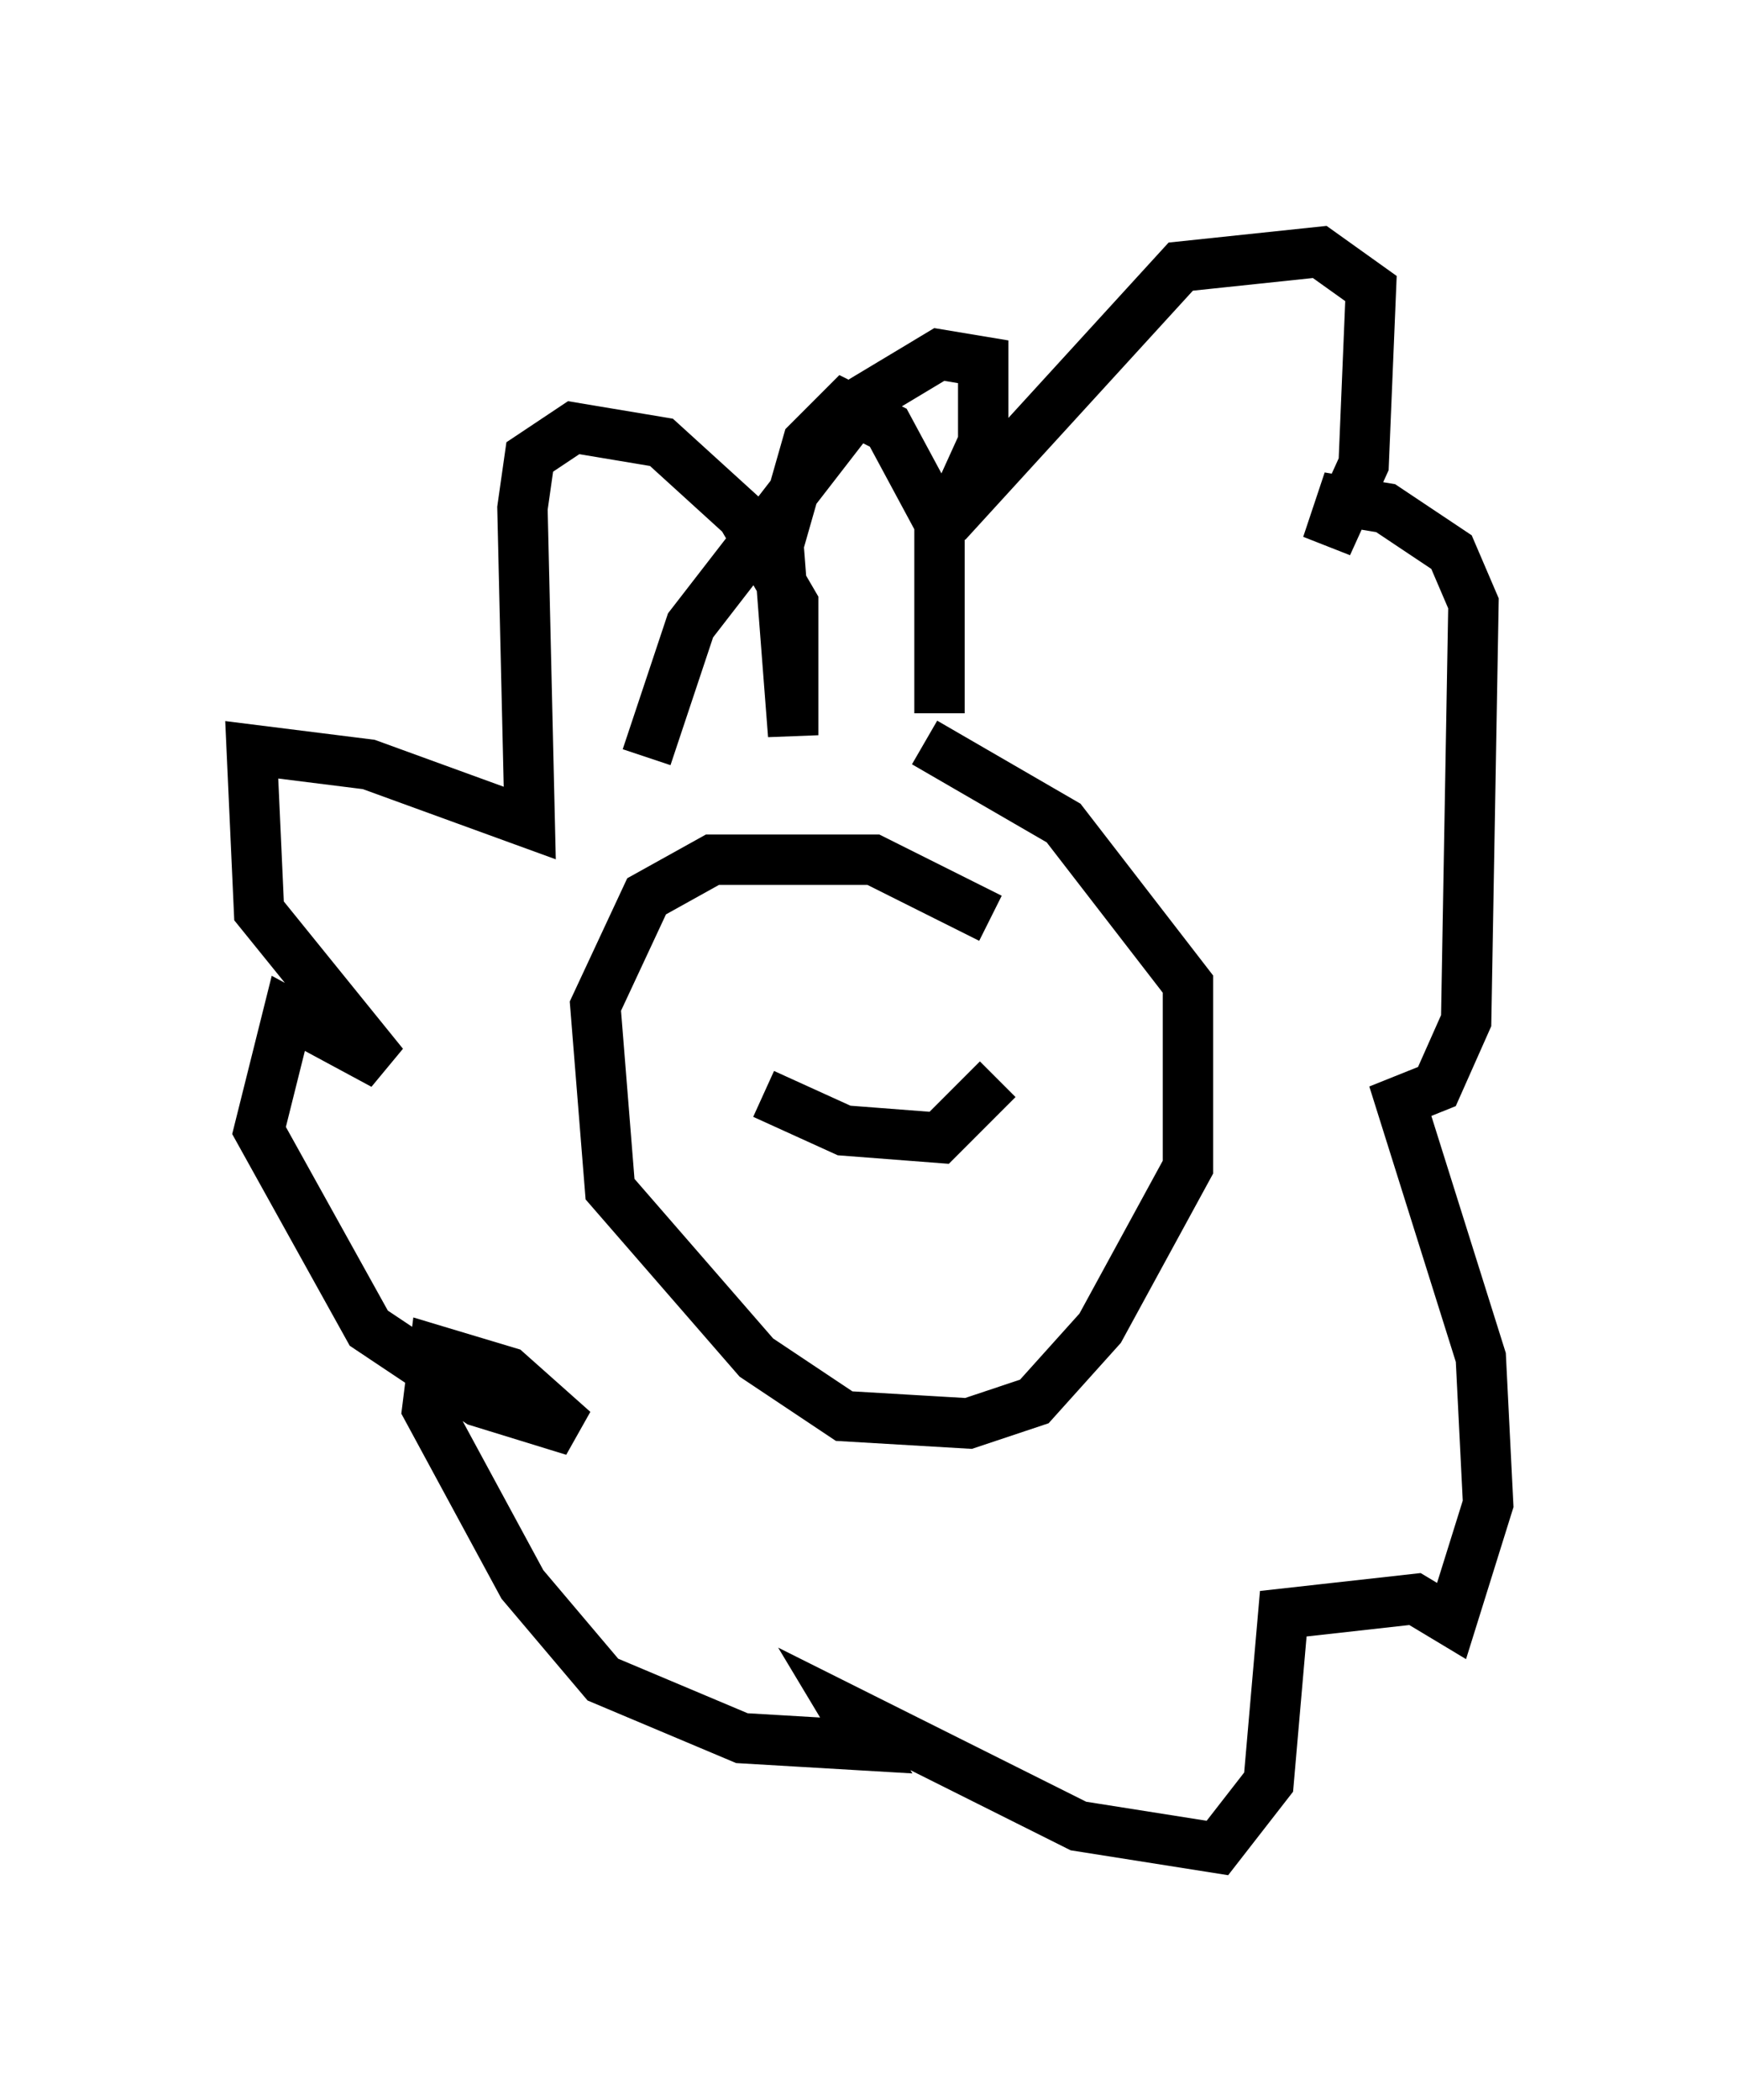 <?xml version="1.0" encoding="utf-8" ?>
<svg baseProfile="full" height="41.665" version="1.1" width="34.547" xmlns="http://www.w3.org/2000/svg" xmlns:ev="http://www.w3.org/2001/xml-events" xmlns:xlink="http://www.w3.org/1999/xlink"><defs /><rect fill="white" height="41.665" width="34.547" x="0" y="0" /><path d="M19.525, 14.732 m-0.872, -0.581 l0.0, -3.777 -1.017, -1.888 l-0.872, -0.436 -0.726, 0.726 l-0.581, 2.034 0.291, 3.777 l0.0, -2.615 -1.017, -1.743 l-1.598, -1.453 -1.743, -0.291 l-0.872, 0.581 -0.145, 1.017 l0.145, 6.246 -3.196, -1.162 l-2.324, -0.291 0.145, 3.196 l2.469, 3.05 -1.888, -1.017 l-0.581, 2.324 2.179, 3.922 l2.179, 1.453 1.888, 0.581 l-1.307, -1.162 -1.453, -0.436 l-0.145, 1.162 1.888, 3.486 l1.598, 1.888 2.76, 1.162 l2.469, 0.145 -0.436, -0.726 l4.648, 2.324 2.76, 0.436 l1.017, -1.307 0.291, -3.341 l2.615, -0.291 0.726, 0.436 l0.726, -2.324 -0.145, -2.905 l-1.598, -5.084 0.726, -0.291 l0.581, -1.307 0.145, -8.279 l-0.436, -1.017 -1.307, -0.872 l-0.872, -0.145 -0.291, 0.872 l0.726, -1.598 0.145, -3.486 l-1.017, -0.726 -2.76, 0.291 l-4.648, 5.084 0.726, -1.598 l0.0, -1.598 -0.872, -0.145 l-1.453, 0.872 -3.486, 4.503 l-0.872, 2.615 m6.827, 3.196 l-2.324, -1.162 -3.196, 0.0 l-1.307, 0.726 -1.017, 2.179 l0.291, 3.631 2.905, 3.341 l1.743, 1.162 2.469, 0.145 l1.307, -0.436 1.307, -1.453 l1.743, -3.196 0.0, -3.631 l-2.469, -3.196 -2.76, -1.598 m-3.196, 6.972 l1.598, 0.726 1.888, 0.145 l1.162, -1.162 m-3.631, -2.76 l0.0, 0.0 " fill="none" stroke="black" stroke-width="1" /></svg>